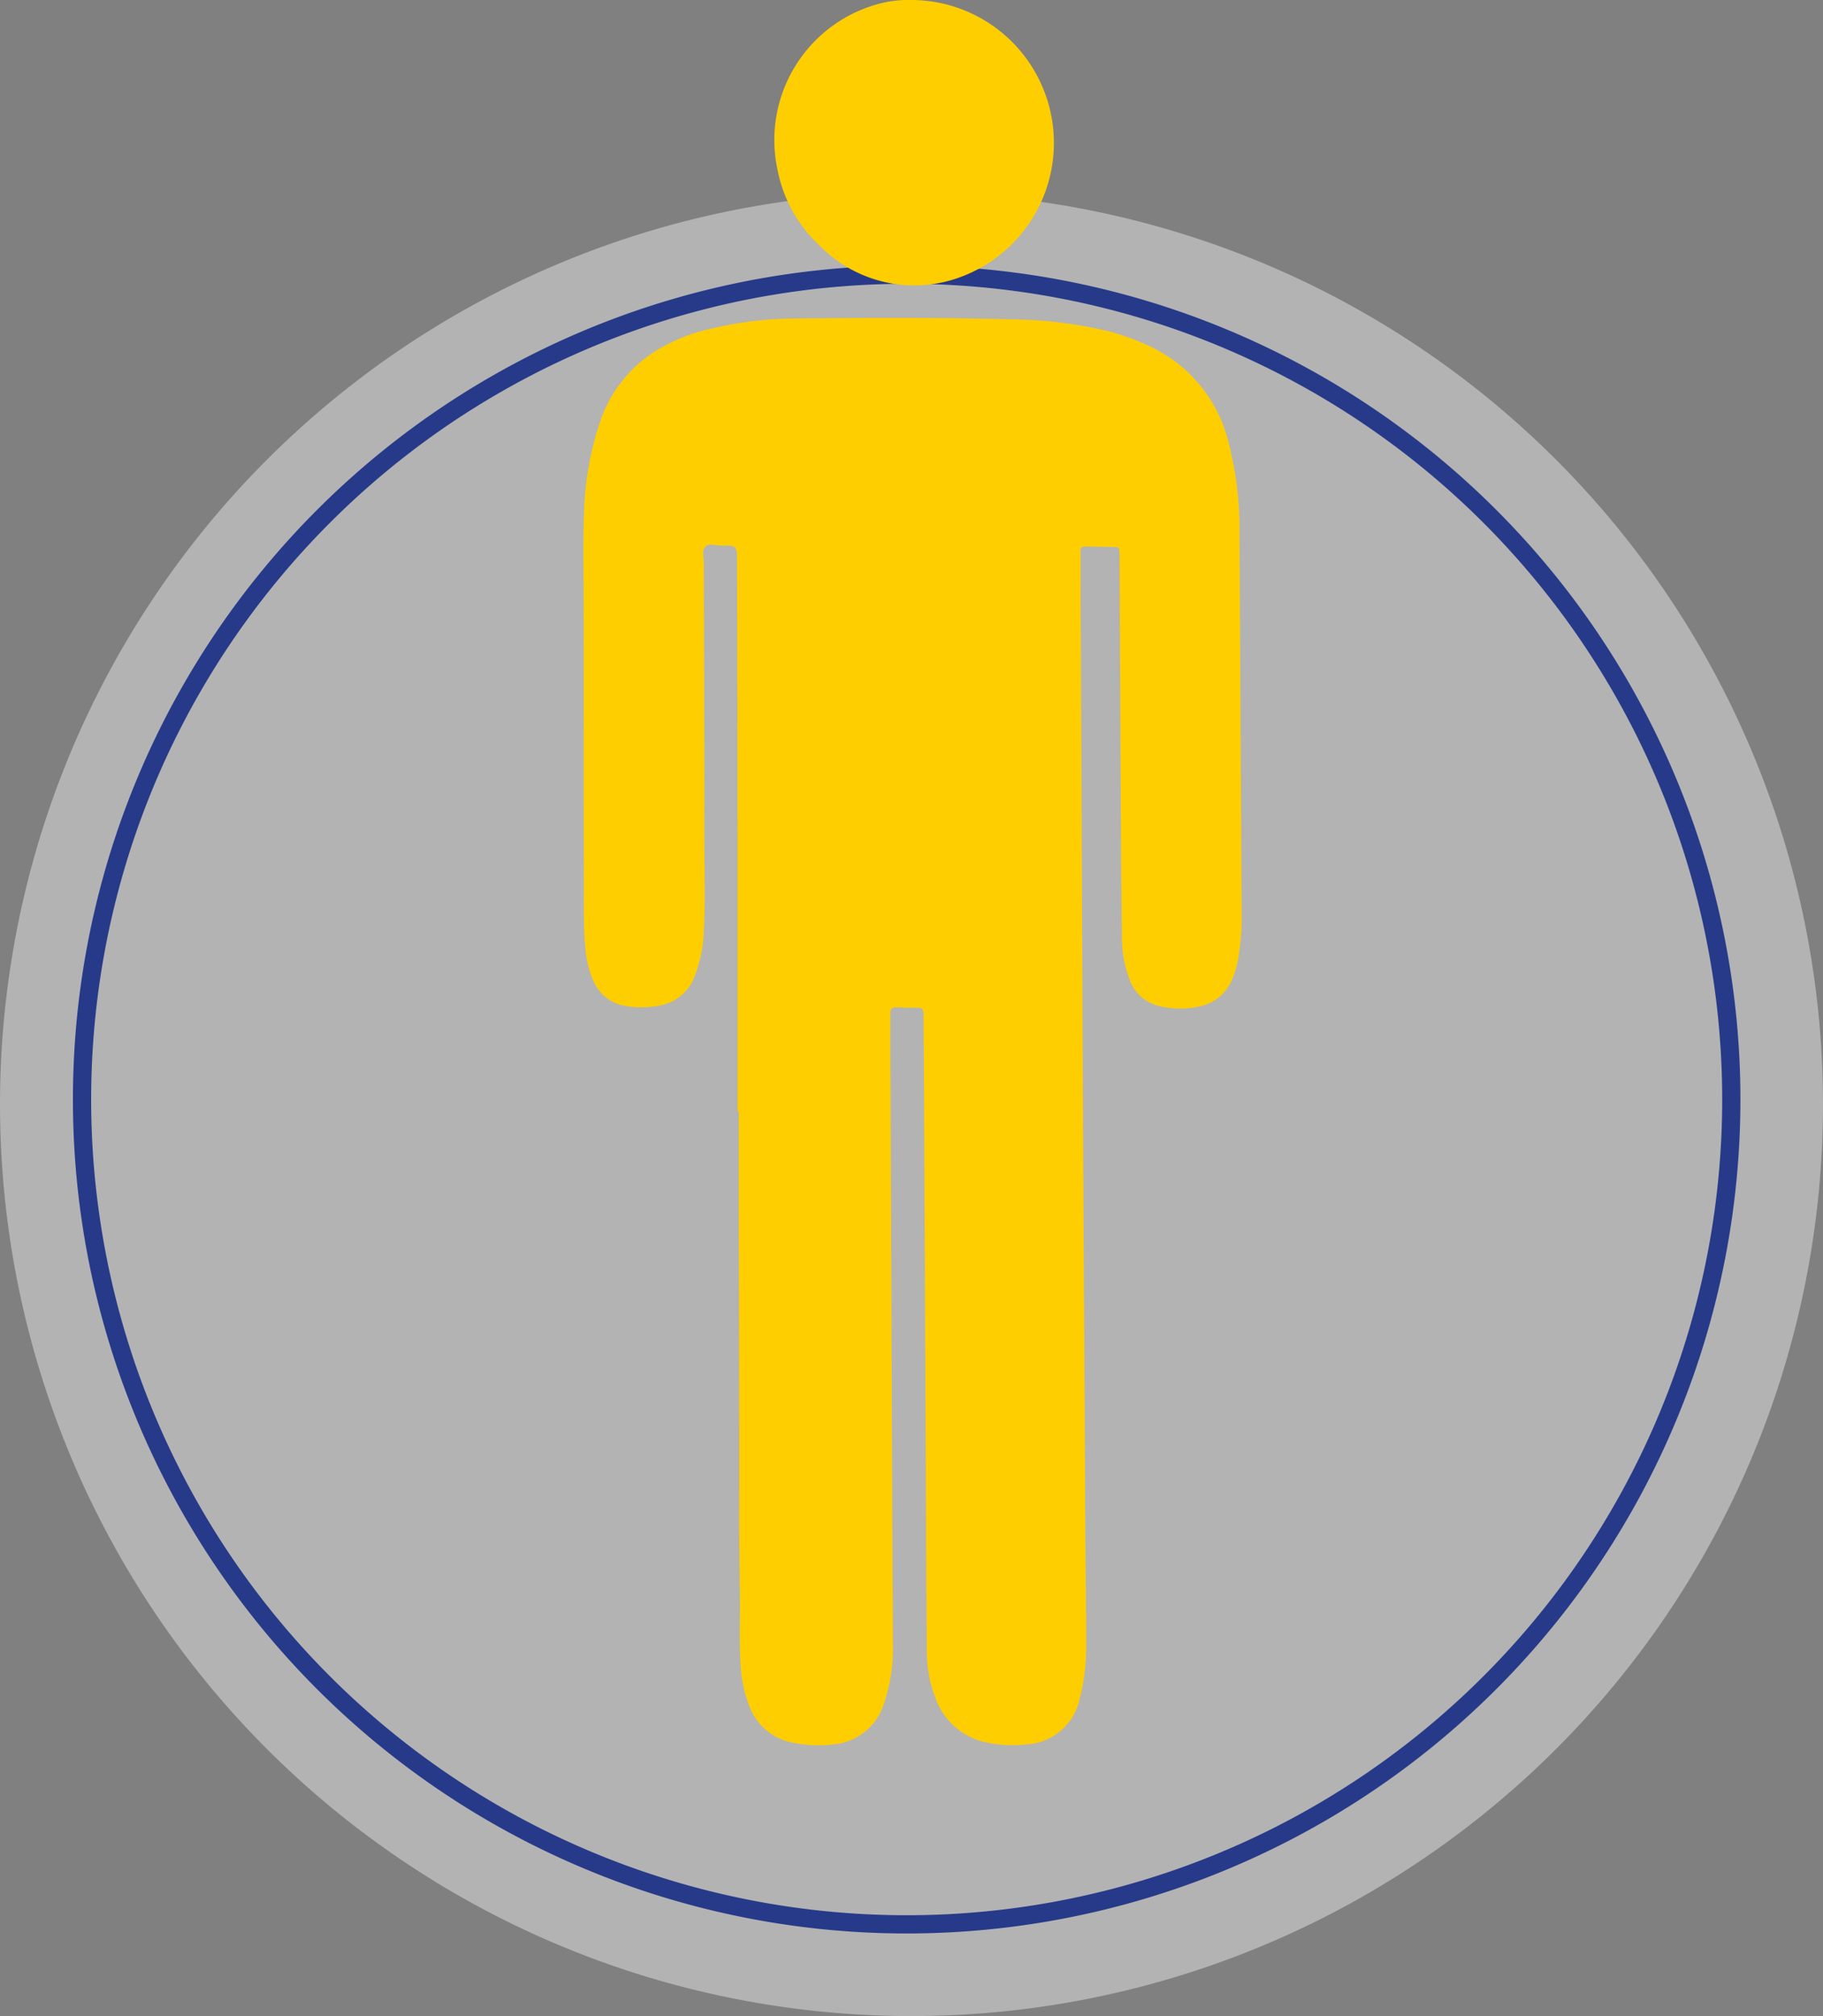 <svg xmlns="http://www.w3.org/2000/svg" xmlns:xlink="http://www.w3.org/1999/xlink" width="100" height="110.564" viewBox="0 0 100 110.564">
  <rect x="0" y="0" width="100" height="110.564" fill="#808080" stroke="none"/>
  <defs>
    <clipPath id="clip-path">
      <rect id="Rectángulo_382838" data-name="Rectángulo 382838" width="36.11" height="95.722" fill="#ffce00"/>
    </clipPath>
  </defs>
  <g id="Grupo_1075286" data-name="Grupo 1075286" transform="translate(-435 -15446.003)">
    <path id="Op_component_1" data-name="Op component 1" d="M50,0A50,50,0,1,1,0,50,50,50,0,0,1,50,0Z" transform="translate(435 15456.567)" fill="#fff" opacity="0.4"/>
    <g id="Grupo_1074411" data-name="Grupo 1074411" transform="translate(0 -73)">
      <path id="Op_component_1-2" data-name="Op component 1" d="M45.235,0A45.235,45.235,0,1,1,0,45.235,45.235,45.235,0,0,1,45.235,0Z" transform="translate(439.5 15534.067)" fill="none" stroke="#273a89" stroke-width="1"/>
      <g id="Grupo_1074409" data-name="Grupo 1074409" transform="translate(467 15519.003)">
        <g id="Grupo_1074408" data-name="Grupo 1074408" clip-path="url(#clip-path)">
          <path id="Trazado_827304" data-name="Trazado 827304" d="M8.461,150.187q0-7.475,0-14.95-.007-7.6-.029-15.2c0-.879-.007-.89-.87-.881-.3,0-.675-.157-.886.081-.184.208-.068.566-.068.857.008,4.935.035,9.87.025,14.8,0,1.846.07,3.692-.033,5.538a7.391,7.391,0,0,1-.478,2.291A2.516,2.516,0,0,1,4.061,144.4a5.217,5.217,0,0,1-1.755,0A2.3,2.3,0,0,1,.56,143.051,5.35,5.35,0,0,1,.111,141.2c-.1-.977-.08-1.958-.081-2.939q-.006-8.187-.013-16.373c0-1.4-.043-2.811.013-4.214a17.253,17.253,0,0,1,.926-5.433,7.368,7.368,0,0,1,2.556-3.455,9.409,9.409,0,0,1,3.382-1.5,20.013,20.013,0,0,1,4.56-.584c4-.042,8.009-.065,12.012.045a23.783,23.783,0,0,1,5.245.631,12.648,12.648,0,0,1,2.523.925,7.874,7.874,0,0,1,4.18,5.283,19.168,19.168,0,0,1,.58,4.949q.061,10.343.117,20.686a13.987,13.987,0,0,1-.205,2.683,4.94,4.94,0,0,1-.334,1.073,2.454,2.454,0,0,1-1.841,1.464,4.888,4.888,0,0,1-2.091-.021,2.257,2.257,0,0,1-1.667-1.448,6.234,6.234,0,0,1-.429-2.3q-.043-3.308-.058-6.616-.04-7.058-.073-14.116c0-.845.046-.687-.709-.715-.278-.011-.556-.008-.833-.015-.707-.017-.594.015-.594.564q0,2.77.018,5.54.05,11.471.1,22.942.038,7.768.088,15.536.026,4.632.051,9.265c.014,2.124.054,4.248.049,6.372a11.259,11.259,0,0,1-.369,3.006,3.144,3.144,0,0,1-2.938,2.465,6.514,6.514,0,0,1-2.145-.106,3.765,3.765,0,0,1-2.81-2.421,7.088,7.088,0,0,1-.484-2.586q-.019-2.917-.034-5.834-.047-10.268-.093-20.536-.015-3.308-.035-6.617c0-.652-.021-1.3-.015-1.955,0-.252-.09-.354-.343-.35-.376.006-.752,0-1.127-.018-.251-.01-.351.09-.347.344.009.588-.005,1.176,0,1.764q.033,8.53.069,17.059.025,5.98.049,11.96c.005,1.242.021,2.483.016,3.725a9.454,9.454,0,0,1-.5,3.374,3.2,3.2,0,0,1-2.8,2.2,6.8,6.8,0,0,1-2.194-.1,3.156,3.156,0,0,1-2.39-2.039,7.17,7.17,0,0,1-.471-2.293c-.071-1.241-.019-2.483-.035-3.725-.016-1.29-.035-2.581-.038-3.871,0-1.928.007-3.856,0-5.784q-.007-5.123-.022-10.246-.005-3.33,0-6.66H8.461" transform="translate(0 -89.233)" fill="#ffce00"/>
          <path id="Trazado_827305" data-name="Trazado 827305" d="M71.523,0a7.84,7.84,0,0,1,2.716,15.222,7.261,7.261,0,0,1-7.655-1.758,7.646,7.646,0,0,1-2.3-4.127A7.731,7.731,0,0,1,69.988.17,6.109,6.109,0,0,1,71.523,0" transform="translate(-53.628 0)" fill="#ffce00"/>
        </g>
      </g>
    </g>
  </g>
</svg>
